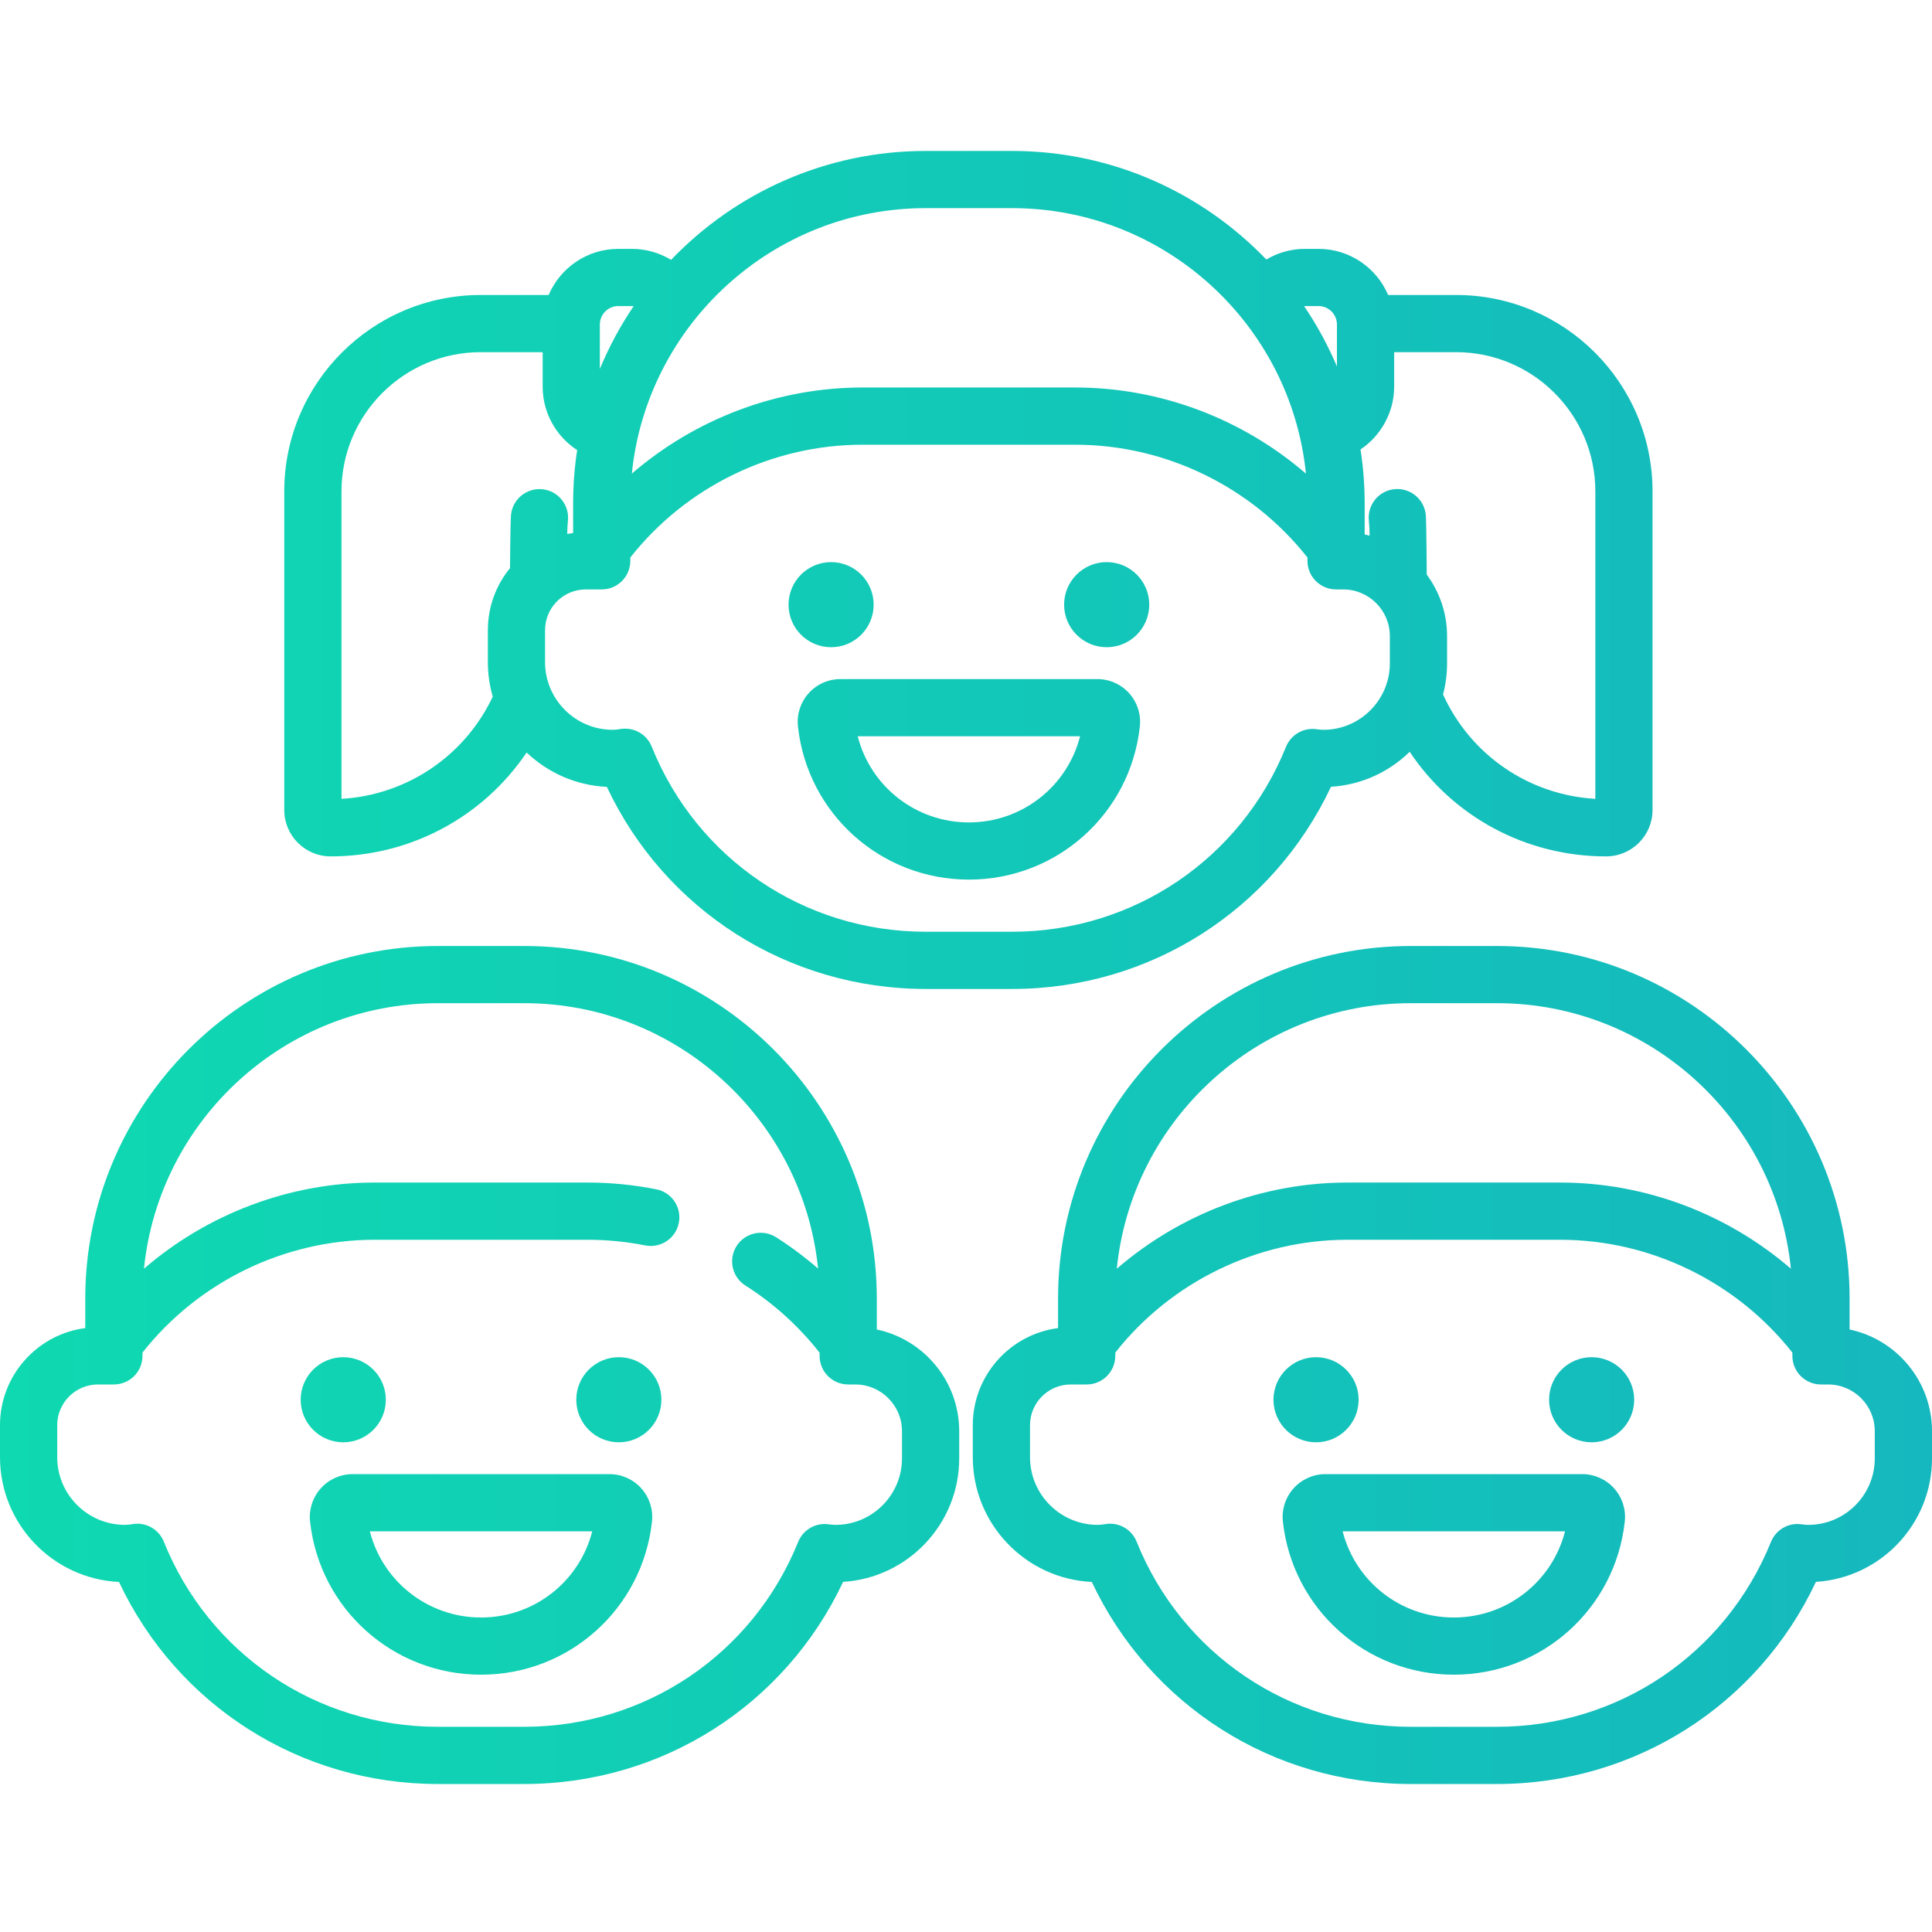 <svg width="60" height="60" viewBox="0 0 60 60" fill="none" xmlns="http://www.w3.org/2000/svg">
<path d="M10.269 26.596C12.752 26.596 15.008 25.366 16.355 23.369C17.01 23.994 17.883 24.392 18.846 24.437C20.651 28.27 24.471 30.713 28.749 30.713H31.431C35.708 30.713 39.53 28.269 41.335 24.434C42.283 24.376 43.139 23.973 43.779 23.348C45.123 25.36 47.381 26.596 49.88 26.596C50.675 26.596 51.321 25.949 51.321 25.155V15.261C51.321 11.897 48.585 9.161 45.222 9.161H43.11C42.752 8.32 41.917 7.729 40.947 7.729H40.523C40.097 7.729 39.685 7.847 39.327 8.059C37.333 5.983 34.531 4.688 31.431 4.688H28.749C25.643 4.688 22.837 5.987 20.841 8.07C20.48 7.852 20.061 7.729 19.626 7.729H19.202C18.232 7.729 17.397 8.32 17.039 9.161H14.928C11.565 9.161 8.828 11.897 8.828 15.261V25.155C8.828 25.949 9.474 26.596 10.269 26.596ZM41.098 22.665C41.039 22.665 40.973 22.659 40.889 22.647C40.484 22.587 40.091 22.814 39.938 23.194C38.53 26.682 35.191 28.936 31.43 28.936H28.748C24.985 28.936 21.644 26.679 20.238 23.185C20.1 22.844 19.771 22.629 19.414 22.629C19.362 22.629 19.309 22.633 19.256 22.642C19.174 22.657 19.1 22.665 19.03 22.665C17.87 22.665 16.927 21.721 16.927 20.562V19.569C16.927 18.872 17.494 18.305 18.192 18.305H18.687C19.178 18.305 19.575 17.907 19.575 17.416V17.314C21.308 15.115 23.982 13.811 26.785 13.811H33.394C36.197 13.811 38.87 15.115 40.604 17.314V17.416C40.604 17.907 41.002 18.305 41.493 18.305H41.713C42.513 18.305 43.163 18.955 43.163 19.754V20.6C43.163 21.738 42.236 22.665 41.098 22.665ZM49.545 15.261V24.809C47.48 24.688 45.675 23.451 44.815 21.569C44.896 21.259 44.94 20.934 44.94 20.6V19.754C44.94 19.04 44.704 18.38 44.309 17.845C44.309 17.845 44.299 16.191 44.279 15.987C44.23 15.499 43.794 15.142 43.306 15.192C42.818 15.24 42.462 15.676 42.511 16.164C42.525 16.309 42.533 16.457 42.533 16.603V16.637C42.482 16.623 42.432 16.608 42.381 16.598V15.637C42.381 15.066 42.337 14.506 42.252 13.958C42.886 13.531 43.297 12.806 43.297 12.008V10.937H45.222C47.605 10.937 49.545 12.876 49.545 15.261ZM40.523 9.505H40.947C41.263 9.505 41.52 9.762 41.52 10.078V11.382C41.24 10.721 40.898 10.094 40.5 9.507C40.508 9.506 40.515 9.505 40.523 9.505ZM28.749 6.464H31.431C36.176 6.464 40.09 10.085 40.557 14.709C38.584 13.007 36.038 12.034 33.394 12.034H26.786C24.142 12.034 21.595 13.007 19.622 14.709C20.089 10.085 24.004 6.464 28.749 6.464ZM19.201 9.505H19.626C19.644 9.505 19.661 9.507 19.678 9.509C19.266 10.117 18.914 10.769 18.629 11.456V10.078C18.629 9.762 18.886 9.505 19.201 9.505ZM10.605 15.261C10.605 12.876 12.544 10.937 14.928 10.937H16.853V12.008C16.853 12.824 17.274 13.555 17.924 13.978C17.842 14.519 17.799 15.073 17.799 15.637V16.553C17.737 16.561 17.677 16.572 17.617 16.583C17.617 16.443 17.624 16.304 17.638 16.166C17.687 15.678 17.331 15.243 16.843 15.194C16.355 15.145 15.919 15.501 15.87 15.989C15.85 16.192 15.839 17.644 15.839 17.644C15.409 18.168 15.151 18.839 15.151 19.569V20.562C15.151 20.934 15.204 21.295 15.303 21.636C14.43 23.479 12.639 24.689 10.605 24.809V15.261Z" fill="url(#paint0_linear)"/>
<path d="M27.132 18.778C27.132 19.509 26.541 20.1 25.811 20.1C25.081 20.1 24.489 19.509 24.489 18.778C24.489 18.049 25.081 17.457 25.811 17.457C26.541 17.457 27.132 18.049 27.132 18.778Z" fill="url(#paint1_linear)"/>
<path d="M35.691 18.778C35.691 19.509 35.099 20.1 34.369 20.1C33.639 20.1 33.047 19.509 33.047 18.778C33.047 18.049 33.639 17.457 34.369 17.457C35.099 17.457 35.691 18.049 35.691 18.778Z" fill="url(#paint2_linear)"/>
<path d="M34.078 21.089H26.102C25.725 21.089 25.364 21.249 25.113 21.53C24.861 21.811 24.74 22.187 24.781 22.562C25.077 25.274 27.36 27.317 30.09 27.317C32.82 27.317 35.103 25.274 35.399 22.562C35.44 22.187 35.319 21.811 35.067 21.53C34.815 21.249 34.454 21.089 34.078 21.089ZM30.09 25.541C28.438 25.541 27.033 24.421 26.637 22.865H33.543C33.147 24.421 31.741 25.541 30.09 25.541Z" fill="url(#paint3_linear)"/>
<path d="M57.441 41.289V40.329C57.441 34.291 52.529 29.379 46.491 29.379H43.809C37.772 29.379 32.859 34.291 32.859 40.329V41.245C31.367 41.438 30.211 42.717 30.211 44.261V45.253C30.211 47.331 31.853 49.032 33.907 49.129C35.712 52.961 39.532 55.404 43.809 55.404H46.491C50.769 55.404 54.591 52.96 56.395 49.126C58.404 49.003 60 47.331 60 45.292V44.446C60 42.896 58.901 41.597 57.441 41.289ZM43.809 31.155H46.491C51.236 31.155 55.151 34.777 55.618 39.401C53.645 37.698 51.098 36.725 48.455 36.725H41.846C39.202 36.725 36.656 37.698 34.683 39.401C35.149 34.777 39.064 31.155 43.809 31.155ZM58.223 45.292C58.223 46.43 57.297 47.356 56.158 47.356C56.1 47.356 56.033 47.351 55.949 47.339C55.544 47.279 55.152 47.506 54.999 47.885C53.59 51.374 50.251 53.627 46.491 53.627H43.809C40.045 53.627 36.704 51.37 35.298 47.877C35.161 47.536 34.832 47.32 34.475 47.32C34.422 47.32 34.369 47.325 34.317 47.334C34.234 47.349 34.161 47.356 34.091 47.356C32.931 47.356 31.988 46.413 31.988 45.253V44.261C31.988 43.563 32.555 42.996 33.252 42.996H33.747C34.238 42.996 34.636 42.599 34.636 42.108V42.006C36.369 39.807 39.043 38.502 41.846 38.502H48.454C51.258 38.502 53.931 39.807 55.664 42.006V42.108C55.664 42.599 56.062 42.996 56.553 42.996H56.774C57.573 42.996 58.223 43.646 58.223 44.446V45.292Z" fill="url(#paint4_linear)"/>
<path d="M42.193 43.47C42.193 44.2 41.601 44.792 40.871 44.792C40.141 44.792 39.549 44.2 39.549 43.47C39.549 42.74 40.141 42.149 40.871 42.149C41.601 42.149 42.193 42.74 42.193 43.47Z" fill="url(#paint5_linear)"/>
<path d="M50.751 43.47C50.751 44.2 50.16 44.792 49.429 44.792C48.699 44.792 48.108 44.2 48.108 43.47C48.108 42.74 48.699 42.149 49.429 42.149C50.16 42.149 50.751 42.74 50.751 43.47Z" fill="url(#paint6_linear)"/>
<path d="M49.139 45.78H41.162C40.785 45.78 40.425 45.941 40.173 46.222C39.922 46.503 39.8 46.879 39.841 47.254C40.138 49.965 42.42 52.009 45.15 52.009C47.881 52.009 50.163 49.965 50.459 47.255C50.501 46.879 50.38 46.503 50.128 46.222C49.876 45.941 49.515 45.78 49.139 45.78ZM45.15 50.233C43.498 50.233 42.093 49.112 41.697 47.557H48.603C48.208 49.112 46.802 50.233 45.15 50.233Z" fill="url(#paint7_linear)"/>
<path d="M27.23 41.289V40.329C27.23 34.291 22.318 29.379 16.28 29.379H13.598C7.56 29.379 2.648 34.291 2.648 40.329V41.245C1.156 41.438 0 42.717 0 44.261V45.253C0 47.331 1.642 49.032 3.696 49.129C5.5 52.962 9.321 55.404 13.598 55.404H16.28C20.558 55.404 24.38 52.96 26.184 49.126C28.192 49.003 29.789 47.33 29.789 45.292V44.446C29.789 42.896 28.69 41.597 27.23 41.289ZM28.012 45.292C28.012 46.43 27.086 47.356 25.947 47.356C25.889 47.356 25.822 47.351 25.738 47.339C25.334 47.279 24.941 47.506 24.788 47.885C23.379 51.374 20.04 53.627 16.28 53.627H13.598C9.834 53.627 6.493 51.37 5.087 47.877C4.95 47.536 4.621 47.32 4.264 47.32C4.211 47.32 4.159 47.325 4.106 47.334C4.023 47.349 3.949 47.356 3.88 47.356C2.72 47.356 1.777 46.413 1.777 45.253V44.261C1.777 43.563 2.344 42.996 3.041 42.996H3.536C4.027 42.996 4.425 42.599 4.425 42.108V42.006C6.158 39.807 8.832 38.502 11.635 38.502H18.244C18.848 38.502 19.451 38.561 20.037 38.677C20.518 38.773 20.986 38.46 21.081 37.979C21.177 37.498 20.864 37.03 20.382 36.935C19.683 36.796 18.963 36.725 18.244 36.725H11.635C8.991 36.725 6.445 37.698 4.471 39.401C4.938 34.777 8.853 31.155 13.598 31.155H16.28C21.024 31.155 24.938 34.775 25.406 39.396C24.997 39.042 24.562 38.716 24.101 38.423C23.687 38.161 23.138 38.283 22.875 38.697C22.612 39.112 22.735 39.661 23.149 39.923C24.034 40.485 24.807 41.187 25.453 42.009V42.108C25.453 42.599 25.851 42.996 26.342 42.996H26.563C27.362 42.996 28.012 43.646 28.012 44.446V45.292Z" fill="url(#paint8_linear)"/>
<path d="M11.982 43.47C11.982 44.2 11.39 44.792 10.66 44.792C9.93 44.792 9.338 44.2 9.338 43.47C9.338 42.74 9.93 42.149 10.66 42.149C11.39 42.149 11.982 42.74 11.982 43.47Z" fill="url(#paint9_linear)"/>
<path d="M20.54 43.47C20.54 44.2 19.948 44.792 19.218 44.792C18.489 44.792 17.897 44.2 17.897 43.47C17.897 42.74 18.489 42.149 19.218 42.149C19.948 42.149 20.54 42.74 20.54 43.47Z" fill="url(#paint10_linear)"/>
<path d="M18.927 45.78H10.951C10.574 45.78 10.214 45.941 9.962 46.222C9.71 46.503 9.589 46.879 9.63 47.254C9.926 49.965 12.209 52.009 14.939 52.009C17.669 52.009 19.952 49.965 20.248 47.254C20.289 46.879 20.168 46.503 19.916 46.222C19.665 45.941 19.304 45.78 18.927 45.78ZM14.939 50.233C13.288 50.233 11.882 49.112 11.486 47.557H18.392C17.996 49.113 16.591 50.233 14.939 50.233Z" fill="url(#paint11_linear)"/>
<defs>
<linearGradient id="paint0_linear" x1="0" y1="30.046" x2="60" y2="30.046" gradientUnits="userSpaceOnUse">
<stop stop-color="#0FD9B1"/>
<stop offset="1" stop-color="#15B8BE"/>
</linearGradient>
<linearGradient id="paint1_linear" x1="0" y1="30.046" x2="60" y2="30.046" gradientUnits="userSpaceOnUse">
<stop stop-color="#0FD9B1"/>
<stop offset="1" stop-color="#15B8BE"/>
</linearGradient>
<linearGradient id="paint2_linear" x1="0" y1="30.046" x2="60" y2="30.046" gradientUnits="userSpaceOnUse">
<stop stop-color="#0FD9B1"/>
<stop offset="1" stop-color="#15B8BE"/>
</linearGradient>
<linearGradient id="paint3_linear" x1="0" y1="30.046" x2="60" y2="30.046" gradientUnits="userSpaceOnUse">
<stop stop-color="#0FD9B1"/>
<stop offset="1" stop-color="#15B8BE"/>
</linearGradient>
<linearGradient id="paint4_linear" x1="0" y1="30.046" x2="60" y2="30.046" gradientUnits="userSpaceOnUse">
<stop stop-color="#0FD9B1"/>
<stop offset="1" stop-color="#15B8BE"/>
</linearGradient>
<linearGradient id="paint5_linear" x1="0" y1="30.046" x2="60" y2="30.046" gradientUnits="userSpaceOnUse">
<stop stop-color="#0FD9B1"/>
<stop offset="1" stop-color="#15B8BE"/>
</linearGradient>
<linearGradient id="paint6_linear" x1="0" y1="30.046" x2="60" y2="30.046" gradientUnits="userSpaceOnUse">
<stop stop-color="#0FD9B1"/>
<stop offset="1" stop-color="#15B8BE"/>
</linearGradient>
<linearGradient id="paint7_linear" x1="0" y1="30.046" x2="60" y2="30.046" gradientUnits="userSpaceOnUse">
<stop stop-color="#0FD9B1"/>
<stop offset="1" stop-color="#15B8BE"/>
</linearGradient>
<linearGradient id="paint8_linear" x1="0" y1="30.046" x2="60" y2="30.046" gradientUnits="userSpaceOnUse">
<stop stop-color="#0FD9B1"/>
<stop offset="1" stop-color="#15B8BE"/>
</linearGradient>
<linearGradient id="paint9_linear" x1="0" y1="30.046" x2="60" y2="30.046" gradientUnits="userSpaceOnUse">
<stop stop-color="#0FD9B1"/>
<stop offset="1" stop-color="#15B8BE"/>
</linearGradient>
<linearGradient id="paint10_linear" x1="0" y1="30.046" x2="60" y2="30.046" gradientUnits="userSpaceOnUse">
<stop stop-color="#0FD9B1"/>
<stop offset="1" stop-color="#15B8BE"/>
</linearGradient>
<linearGradient id="paint11_linear" x1="0" y1="30.046" x2="60" y2="30.046" gradientUnits="userSpaceOnUse">
<stop stop-color="#0FD9B1"/>
<stop offset="1" stop-color="#15B8BE"/>
</linearGradient>
</defs>
</svg>
